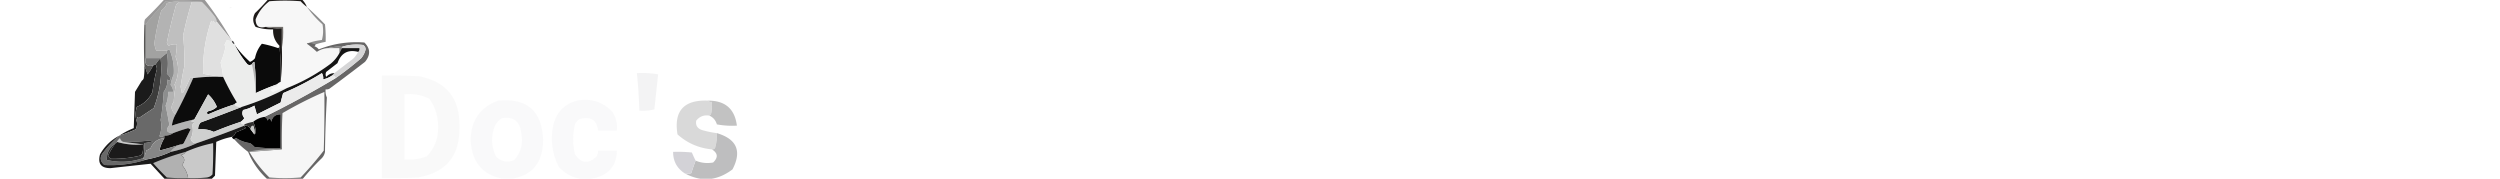 <svg xmlns="http://www.w3.org/2000/svg" width="2000" height="143" style="shape-rendering:geometricPrecision;text-rendering:geometricPrecision;image-rendering:optimizeQuality;fill-rule:evenodd;clip-rule:evenodd">
  <path style="opacity:1" fill="#b3b3b3" d="M143.5 1.5q-1.008 1.15-2.5 2a407 407 0 0 0-7.5 30.5q.195 1.588 1.5 2.5 3.062-1.384 6.5-1-.268 5.446-1 10 4.428 11.576-1 22.5l1 1q-1.2 6.12-1.5 12.5-4.006 5.368 1.5 10a24 24 0 0 0-3 9 180 180 0 0 1 18-5q-1.144 1.152-3 1.5 4.863.425 1 2.5 1.898 5.89-1 11.5 1.06 3.81 5 3.5-9.947 4.7-21 7 2.58-3.752 8-6 1.494.128 2.5-1l5.5-11-2-1a127 127 0 0 0-12 4q-7.87-.21-3-6.5a350 350 0 0 0-3-15.5 27.45 27.45 0 0 0 2-11h4q.034-3.15-2-5.5a32.8 32.8 0 0 1 2.5-8.5q.654-10.392-3.5-20-1.025.544-2 1a56.4 56.4 0 0 0-8.5 0 20.2 20.2 0 0 1-1.5-6 200 200 0 0 1 5.5-26q3.667-2.778 4.5-6a25.9 25.9 0 0 1 10-1"/>
  <path style="opacity:1" fill="#bfbfbf" d="M143.5 1.5h10a267 267 0 0 0-7 27 197 197 0 0 1 1 24.5 192 192 0 0 0-3 16.5l1 5 1-.5a298 298 0 0 0 6-12.5q1.025.544 2 1a400 400 0 0 1-14 29q-5.506-4.632-1.5-10 .3-6.38 1.5-12.5l-1-1q5.428-10.924 1-22.5.732-4.554 1-10-3.438-.384-6.5 1-1.305-.912-1.5-2.5A407 407 0 0 1 141 3.5q1.492-.85 2.5-2"/>
  <path style="opacity:1" fill="#f7f7f7" d="M245.5 5.5q5.349 7.61 12.5 14 1.194 6.383-.5 12.5-5.837.628-11 2.5-.657-.098-1 .5a74 74 0 0 1 8 6.5q4.101-2.805 9-3h9v4q-2.58 4.846-7 8.5-16.13 12.068-35 19.5a27.1 27.1 0 0 0-11 3q-3.792-1.497 0-2.5l-1-1 5-1q-.834-.575-1-1.5 1.185-1.352 3-2 1.49-13.227 1-27 1.483-8.213 1-17h-14q-7.901 2.04-8-6 3.369-8.65 11-14.5a156.5 156.5 0 0 1 25 0 31.4 31.4 0 0 0 5 4.5"/>
  <path style="opacity:.035" fill="#020005" d="M183.5 6.5q.595-1.538 2-.5a2.43 2.43 0 0 1-2 .5"/>
  <path style="opacity:1" fill="#cfcfcf" d="M153.5 1.5h8q5.562 5.55 10.5 12a10.1 10.1 0 0 1 1.5 4q-1.987 2.18-2.5-1-1 2-2 0-7.098 20.83-6.5 42.5a265 265 0 0 0 15 2.5q-11.63-.449-23 1a44 44 0 0 1-2-1 298 298 0 0 1-6 12.5l-1 .5-1-5a192 192 0 0 1 3-16.5q.257-12.395-1-24.5a267 267 0 0 1 7-27"/>
  <path style="opacity:1" fill="#a2a2a1" d="M161.5 1.5h-18a25.9 25.9 0 0 0-10 1q-.833 3.222-4.5 6a200 200 0 0 0-5.5 26 20.2 20.2 0 0 0 1.5 6 56.4 56.4 0 0 1 8.5 0v2a275 275 0 0 0-5 4h-12v-27a405 405 0 0 1 16-18.5q14.763-1.237 29 .5"/>
  <path style="opacity:.451" fill="#1d1b1b" d="M131.5-.5h32a292 292 0 0 1 22 33l-12-15a10.1 10.1 0 0 0-1.5-4q-4.938-6.45-10.5-12-14.237-1.737-29-.5a405 405 0 0 0-16 18.5h-1a8.4 8.4 0 0 1 .5-4 349 349 0 0 0 15.5-16"/>
  <path style="opacity:1" fill="#e0e0e0" d="m173.5 17.5 12 15v1q-2.418-1.428-4.5-1a11.3 11.3 0 0 1-1.5 3.5l1 1q-1.315 6.843-4 13 1.302 5.65 2 11.5h-1a265 265 0 0 1-15-2.5q-.598-21.67 6.5-42.5 1 2 2 0 .513 3.18 2.5 1"/>
  <path style="opacity:.995" fill="#1d1a18" d="M214.5-.5h27a17.9 17.9 0 0 1 4 6 31.4 31.4 0 0 1-5-4.5 156.5 156.5 0 0 0-25 0q-7.631 5.85-11 14.5.099 8.04 8 6 6.202 1.477 13 1v16q.49 13.773-1 27 .49-14.771-1-29-5.38-5.28-5-13a40.6 40.6 0 0 1-14-2q-3.565-5.375-.5-11a162 162 0 0 0 10.5-11"/>
  <path style="opacity:1" fill="#736f6c" d="M212.5 21.5h14q.483 8.787-1 17v-16q-6.798.477-13-1"/>
  <path style="opacity:.893" fill="#444241" d="M115.5 19.5h1v27c-1 5 1 7 6 6a44 44 0 0 1-4.5 7q-1.047-3.756-2.5-7a405 405 0 0 1 0-33"/>
  <path style="opacity:.548" fill="#2f2e2e" d="M245.5 5.5a281 281 0 0 1 14.5 14q.749 6.983.5 14a54 54 0 0 0-8 2q-2.647-1.442-6-1 5.163-1.872 11-2.5 1.694-6.117.5-12.5-7.151-6.39-12.5-14"/>
  <path style="opacity:.012" d="M207.5 33.5q2 1 0 0"/>
  <path style="opacity:.639" fill="#121111" d="M198.5 121.5a78.4 78.4 0 0 1-11-10q.353-.895 1.5-1 5.024 3.176 11 4a15 15 0 0 1 3.5 3q10.452 1.495 21 1v-27q-6.151-.105-7.5 6-.873-4.752-3-1-.354-2.43-2.5-3a783 783 0 0 0 57-31 256 256 0 0 0 20.5-16 17.35 17.35 0 0 0 3.5-7q-.044-2.294-2-3.5-8.866-1.17-17 1.5-5.807-.473-11 1-4.899.195-9 3a74 74 0 0 0-8-6.5q.343-.598 1-.5 3.353-.442 6 1-.166.925-1 1.5a6.98 6.98 0 0 1 3.5 2.5q17.568-6.94 36.5-5.5 7.305 7.25.5 15.5A1551 1551 0 0 1 263.5 71a4.93 4.93 0 0 1-3 .5q-.384 3.44 1 6.5a965 965 0 0 0-1.5 43.5q-.54 2.882-2.5 5a191 191 0 0 0-16 17.5q-14.152 1.417-28-1-9.956-9.204-15-21.5"/>
  <path style="opacity:.8" fill="#1e1e20" d="M185.5 32.5q2.11.71 2 3-1.5-.5-2-2z"/>
  <path style="opacity:.962" fill="#030303" d="M223.5 36.5q1.49 14.229 1 29-1.815.648-3 2a189 189 0 0 0-17 7q.497-12.54-1-25-1.533.533-2 2-2.02 1.007-3.5 0a82.8 82.8 0 0 1-10.5-16q5.368 7.628 12.5 14 2.407-.9 4-3 1.331-6.526 5.5-11.5a92 92 0 0 1 13 3.5q1.197-.686 1-2"/>
  <path style="opacity:1" fill="#828282" d="M262.5 38.5q5.193-1.473 11-1v1l-2 4v-4z"/>
  <path style="opacity:1" fill="#ecedec" d="M185.5 33.5q.5 1.5 2 2a82.8 82.8 0 0 0 10.5 16q1.48 1.007 3.5 0 2.48 11.168 3 23a189 189 0 0 1 17-7q.166.925 1 1.5l-5 1 1 1q-3.792 1.003 0 2.5a27.1 27.1 0 0 1 11-3q-17.15 9.06-36 15-3.765.67-6-2 .626-1.083 2-1.5a203 203 0 0 1-11-20.5q-.698-5.85-2-11.5 2.685-6.157 4-13l-1-1a11.3 11.3 0 0 0 1.5-3.5q2.082-.428 4.5 1"/>
  <path style="opacity:1" fill="#787878" d="M116.5 46.5h12a21.6 21.6 0 0 0-4 5l-2 1c-5 1-7-1-6-6"/>
  <path style="opacity:1" fill="#b4b4b4" d="M204.5 74.5q-.52-11.832-3-23 .467-1.467 2-2a157 157 0 0 1 1 25"/>
  <path style="opacity:1" fill="#d6d6d7" d="M268.5 62.5q-.71-2.11-3-2l2-2q7.396-5.72 15-11.5 2.565-2.475 4-5.5 1.356-1.064 1-3h-14v-1q8.134-2.67 17-1.5 1.956 1.206 2 3.5a17.35 17.35 0 0 1-3.5 7 256 256 0 0 1-20.5 16"/>
  <path style="opacity:.994" fill="#f3f3f4" d="M509.5 58.5a73 73 0 0 1 17 1l-3 28a36.9 36.9 0 0 1-12 1 422 422 0 0 0-2-30"/>
  <path style="opacity:1" fill="#0c0c0c" d="M177.5 61.5h1a203 203 0 0 0 11 20.5q-1.374.417-2 1.5a201 201 0 0 0-21 8q-1.817-1.16 0-2.5 4.126-.774 7-3.5-2.382-5.865-7-10-5.519 10.04-11 20a180 180 0 0 0-18 5 24 24 0 0 1 3-9 400 400 0 0 0 14-29 139 139 0 0 1 23-1"/>
  <path style="opacity:.996" fill="#f9f9f9" d="M305.5 60.5q15.009-.25 30 .5 32.952 6.716 32 40.5.843 34.404-33 40.5-14.492.75-29 .5zm18 15q10.574-1.173 20 3.5 7.077 10.04 7 22.5.354 13.701-9 23.5-8.652 3.342-18 2.5z"/>
  <path style="opacity:.012" d="M113.5 64.5q-1-2 0 0"/>
  <path style="opacity:1" fill="#1b1b1b" d="M124.5 51.5q.984 1.683 1 4a123 123 0 0 0-3.5 18q-3.959 8.445-12.5 12-1.964 6.225 0 12a9.86 9.86 0 0 1-1 6 106 106 0 0 1-13 5 62.6 62.6 0 0 1 11.5-6l1-29q2.784-4.584 5.5-9 1.083-.627 1.5-2 .747-4.975.5-10 1.453 3.244 2.5 7a44 44 0 0 0 4.5-7z"/>
  <path style="opacity:1" fill="#151515" d="M273.5 38.5h14q.356 1.936-1 3-12.181-3.124-16.5 9l-9 7q-1 2 0 4 2.601-2.925 6.5-3l-2 2a18.7 18.7 0 0 1-7 3q.428-2.682-1-5a227 227 0 0 1-31 16 262 262 0 0 0-2 7.5l-19 9.5-2-7a31.3 31.3 0 0 1-9 3.5q-1.642 3.404 1 6.5-1.26 1.852-3 3a279 279 0 0 0-21.5 8q-5.856-2.717-12.5-2-.042-3.123 2-5.5a1821 1821 0 0 0 33-12.5q18.85-5.94 36-15 18.87-7.432 35-19.5 4.42-3.654 7-8.5z"/>
  <path style="opacity:1" fill="#f6f6f6" d="m199.5 121.5 26-2q-.25-14.508.5-29a316 316 0 0 1 33.5-17q.25 23.505-.5 47a282 282 0 0 1-18.5 21.5q-12.5 1-25 0a95.8 95.8 0 0 1-16-20.5"/>
  <path style="opacity:.996" fill="#f9f9fa" d="M398.5 80.5q34.728-3.384 36 31.5-.158 28.653-28.5 31.5-28.018-3.025-29.5-31.5.43-23.604 22-31.5m3 14q13.982-2.127 15.5 12 2.511 12.209-5.5 21.5-8.035 3.393-14.5-2.5-6.197-12.281-1-25 2.04-3.784 5.5-6"/>
  <path style="opacity:.991" fill="#f9f9fa" d="M461.5 80.5q16.852-3.13 28.5 9 4.3 6.9 3.5 15h-15q-1.508-12.52-14-9.5-3.25 1.25-4.5 4.5-2.943 12.021 0 24 7.26 10.791 17 2 1.514-2.288 1.5-5h15q-.163 16.433-16 21.5-17.814 4.84-30.5-8.5-8.459-16.675-4-35 4.337-14.252 18.5-18"/>
  <path style="opacity:.996" fill="#d9d9d9" d="M566.5 80.5q1.063 1.356 3 1a41 41 0 0 1-.5 9q-.417 1.373-1.5 2-6.455-1.055-10.5 4-1.023 5.52 4.5 7.5a77 77 0 0 0 12 2.5 37.1 37.1 0 0 1-1.5 12q-1.006 1.128-2.5 1-15.818-1.513-27.5-12-4.595-28.174 24.5-27"/>
  <path style="opacity:1" fill="#3c3c3b" d="M128.5 46.5q2.062 20.53-5.5 40a2564 2564 0 0 0-12 8l-1-1a8.4 8.4 0 0 0-.5 4q-1.964-5.775 0-12 8.541-3.555 12.5-12a123 123 0 0 1 3.5-18q-.016-2.317-1-4a21.6 21.6 0 0 1 4-5"/>
  <path style="opacity:.976" fill="silver" d="M566.5 80.5q20.527-.033 23 20a65 65 0 0 1-16-1q-1.485-4.972-6-7 1.083-.627 1.5-2 .747-4.473.5-9-1.937.356-3-1"/>
  <path style="opacity:1" fill="#cfd0cf" d="M187.5 83.5q2.235 2.67 6 2a1821 1821 0 0 1-33 12.5q-2.042 2.377-2 5.5 6.644-.717 12.5 2a279 279 0 0 1 21.5-8q.71 2.11 3 2v1a828 828 0 0 1-38 14q-3.94.31-5-3.5 2.898-5.61 1-11.5 3.863-2.075-1-2.5 1.856-.348 3-1.5 5.481-9.96 11-20 4.618 4.135 7 10-2.874 2.726-7 3.5-1.817 1.34 0 2.5a201 201 0 0 1 21-8"/>
  <path style="opacity:1" fill="#8d8e8e" d="M138.5 106.5q-3.022 2.136-7 2-1.858 1.368-4 .5 2.494-6.426 1-13a204 204 0 0 0 2.5-22.5q3.138-4.31 3-10 1.735 2.24 2.5-.5-.901-2.407-3-4 1.606-8.162 0-16.5v-2q.975-.456 2-1 4.154 9.608 3.5 20a32.8 32.8 0 0 0-2.5 8.5q2.034 2.35 2 5.5h-4q.133 5.7-2 11a350 350 0 0 1 3 15.5q-4.87 6.29 3 6.5"/>
  <path style="opacity:1" fill="#696969" d="M133.5 42.5q1.606 8.338 0 16.5 2.099 1.593 3 4-.765 2.74-2.5.5.138 5.69-3 10a204 204 0 0 1-2.5 22.5q1.494 6.574-1 13 2.142.868 4-.5v2q-7.881.785-11 8a26.6 26.6 0 0 1-3.5 2q-.315 2.337-1.5 4v-10a53 53 0 0 0 7-1.5l-4-.5a134 134 0 0 1-20 1q-1.935-.837-2.5-3a10.5 10.5 0 0 0-2.5 3q0 1-1 1-7.437 5.067-7 13.5 14.826 3.435 29-1.5 1.064 1.356 3 1-16.407 5.427-34 4.5-5.53-4.794-.5-10.5a77.2 77.2 0 0 1 12.5-13 106 106 0 0 0 13-5 9.86 9.86 0 0 0 1-6 8.4 8.4 0 0 1 .5-4l1 1a2564 2564 0 0 1 12-8q7.562-19.47 5.5-40a275 275 0 0 1 5-4"/>
  <path style="opacity:1" fill="#ebebeb" d="M265.5 60.5q2.29-.11 3 2a783 783 0 0 1-57 31q-5.118.813-9 4a29.4 29.4 0 0 0-7 2q-2.29.11-3-2 1.74-1.148 3-3-2.642-3.096-1-6.5a31.3 31.3 0 0 0 9-3.5l2 7 19-9.5a262 262 0 0 1 2-7.5 227 227 0 0 0 31-16q1.428 2.318 1 5a18.7 18.7 0 0 0 7-3"/>
  <path style="opacity:.998" fill="#020202" d="M187.5 111.5q-1.5-.5-2-2 2.289-.907 3-3.5a118 118 0 0 0 8-3.5 44 44 0 0 1-1-2q3.689-.285 5 3l3 4q1.189-.4 1-3.5-.495-3.512-2-6.5 3.882-3.187 9-4 2.146.57 2.5 3 2.127-3.752 3 1 1.349-6.105 7.5-6v27q-10.548.495-21-1a15 15 0 0 0-3.5-3q-5.976-.824-11-4-1.147.105-1.5 1"/>
  <path style="opacity:1" fill="#31302f" d="M202.5 97.5q1.505 2.988 2 6.5.189 3.1-1 3.5a13.1 13.1 0 0 0-1-7q-2.128.757-2 3-1.311-3.285-5-3v-1a29.4 29.4 0 0 1 7-2"/>
  <path style="opacity:1" fill="#cacac9" d="m203.5 107.5-3-4q-.128-2.243 2-3a13.1 13.1 0 0 1 1 7"/>
  <path style="opacity:.989" fill="#bebebf" d="M573.5 106.5q23.948 7.129 12.5 29-18.403 13.968-38.5 3 2.94.957 5.5 0a176 176 0 0 1 3.5-10q6.721 2.823 14 1.5 6.246-5.993-1-10.5 1.494.128 2.5-1a37.1 37.1 0 0 0 1.5-12"/>
  <path style="opacity:1" fill="#11100f" d="M144.5 115.5a248 248 0 0 1-17 5 32.5 32.5 0 0 1 4-10v-2q3.978.136 7-2a127 127 0 0 1 12-4l2 1-5.5 11q-1.006 1.128-2.5 1"/>
  <path style="opacity:.969" fill="#151414" d="M195.5 100.5q.456.975 1 2a118 118 0 0 1-8 3.5q-.711 2.593-3 3.5a54.7 54.7 0 0 0-12.5 4l-1 27-2.5 2.5a110 110 0 0 1-20 1.5l-17-.5q-6.042-6.539-12-13a13771 13771 0 0 0-32 3.5q-11.426.17-8.5-11 5.602-9.853 15.5-15a77.2 77.2 0 0 0-12.5 13q-5.03 5.706.5 10.5 17.592.927 34-4.5 10.05-1.852 19-6 11.053-2.3 21-7a828 828 0 0 0 38-14m-102 13a54.1 54.1 0 0 0 21 2 25 25 0 0 1-.5 7q-.582 1.392-2 2a86 86 0 0 1-23.5 2.5 7.25 7.25 0 0 1-2-2.5q2.486-5.445 6-10 1 0 1-1"/>
  <path style="opacity:1" fill="#868686" d="M131.5 110.5a32.5 32.5 0 0 0-4 10 248 248 0 0 0 17-5q-5.42 2.248-8 6-8.95 4.148-19 6-1.936.356-3-1l1-2q1.185-1.663 1.5-4a26.6 26.6 0 0 0 3.5-2q3.119-7.215 11-8"/>
  <path style="opacity:.212" fill="#060606" d="m98.5 113.5 16 2a54.1 54.1 0 0 1-21-2 10.5 10.5 0 0 1 2.5-3q.565 2.163 2.5 3"/>
  <path style="opacity:.953" fill="#262626" d="m115.5 124.5-1 2q-14.174 4.935-29 1.5-.437-8.433 7-13.5-3.514 4.555-6 10a7.25 7.25 0 0 0 2 2.5 86 86 0 0 0 23.5-2.5q1.418-.608 2-2 .745-3.465.5-7l-16-2q10.038.248 20-1l4 .5a53 53 0 0 1-7 1.5z"/>
  <path style="opacity:1" fill="#c9c9c9" d="M150.5 142.5q-.94-6.111-5-10.5 4.234-4.928-1-8 2.73-.3 4-2.5a105.7 105.7 0 0 1 22-7q.25 12.51-.5 25-1.756 2.09-4.5 2.5a113 113 0 0 1-15 .5"/>
  <path style="opacity:1" fill="#ababaa" d="m225.5 119.5-26 2h-1q12.907-2.957 27-2"/>
  <path style="opacity:.985" fill="#d3d2d7" d="M556.5 128.5a176 176 0 0 0-3.5 10q-2.56.957-5.5 0-9.075-6.075-9-17a113 113 0 0 1 15 .5 79 79 0 0 0 3 6.5"/>
  <path style="opacity:1" fill="#b1b1b1" d="M148.5 121.5q-1.27 2.2-4 2.5 5.234 3.072 1 8 4.06 4.389 5 10.5a145 145 0 0 1-17-.5 179 179 0 0 1-11-11.5 193 193 0 0 1 26-9"/>
  <path style="opacity:.008" d="M123.5 141.5q2 1 0 0"/>
</svg>
